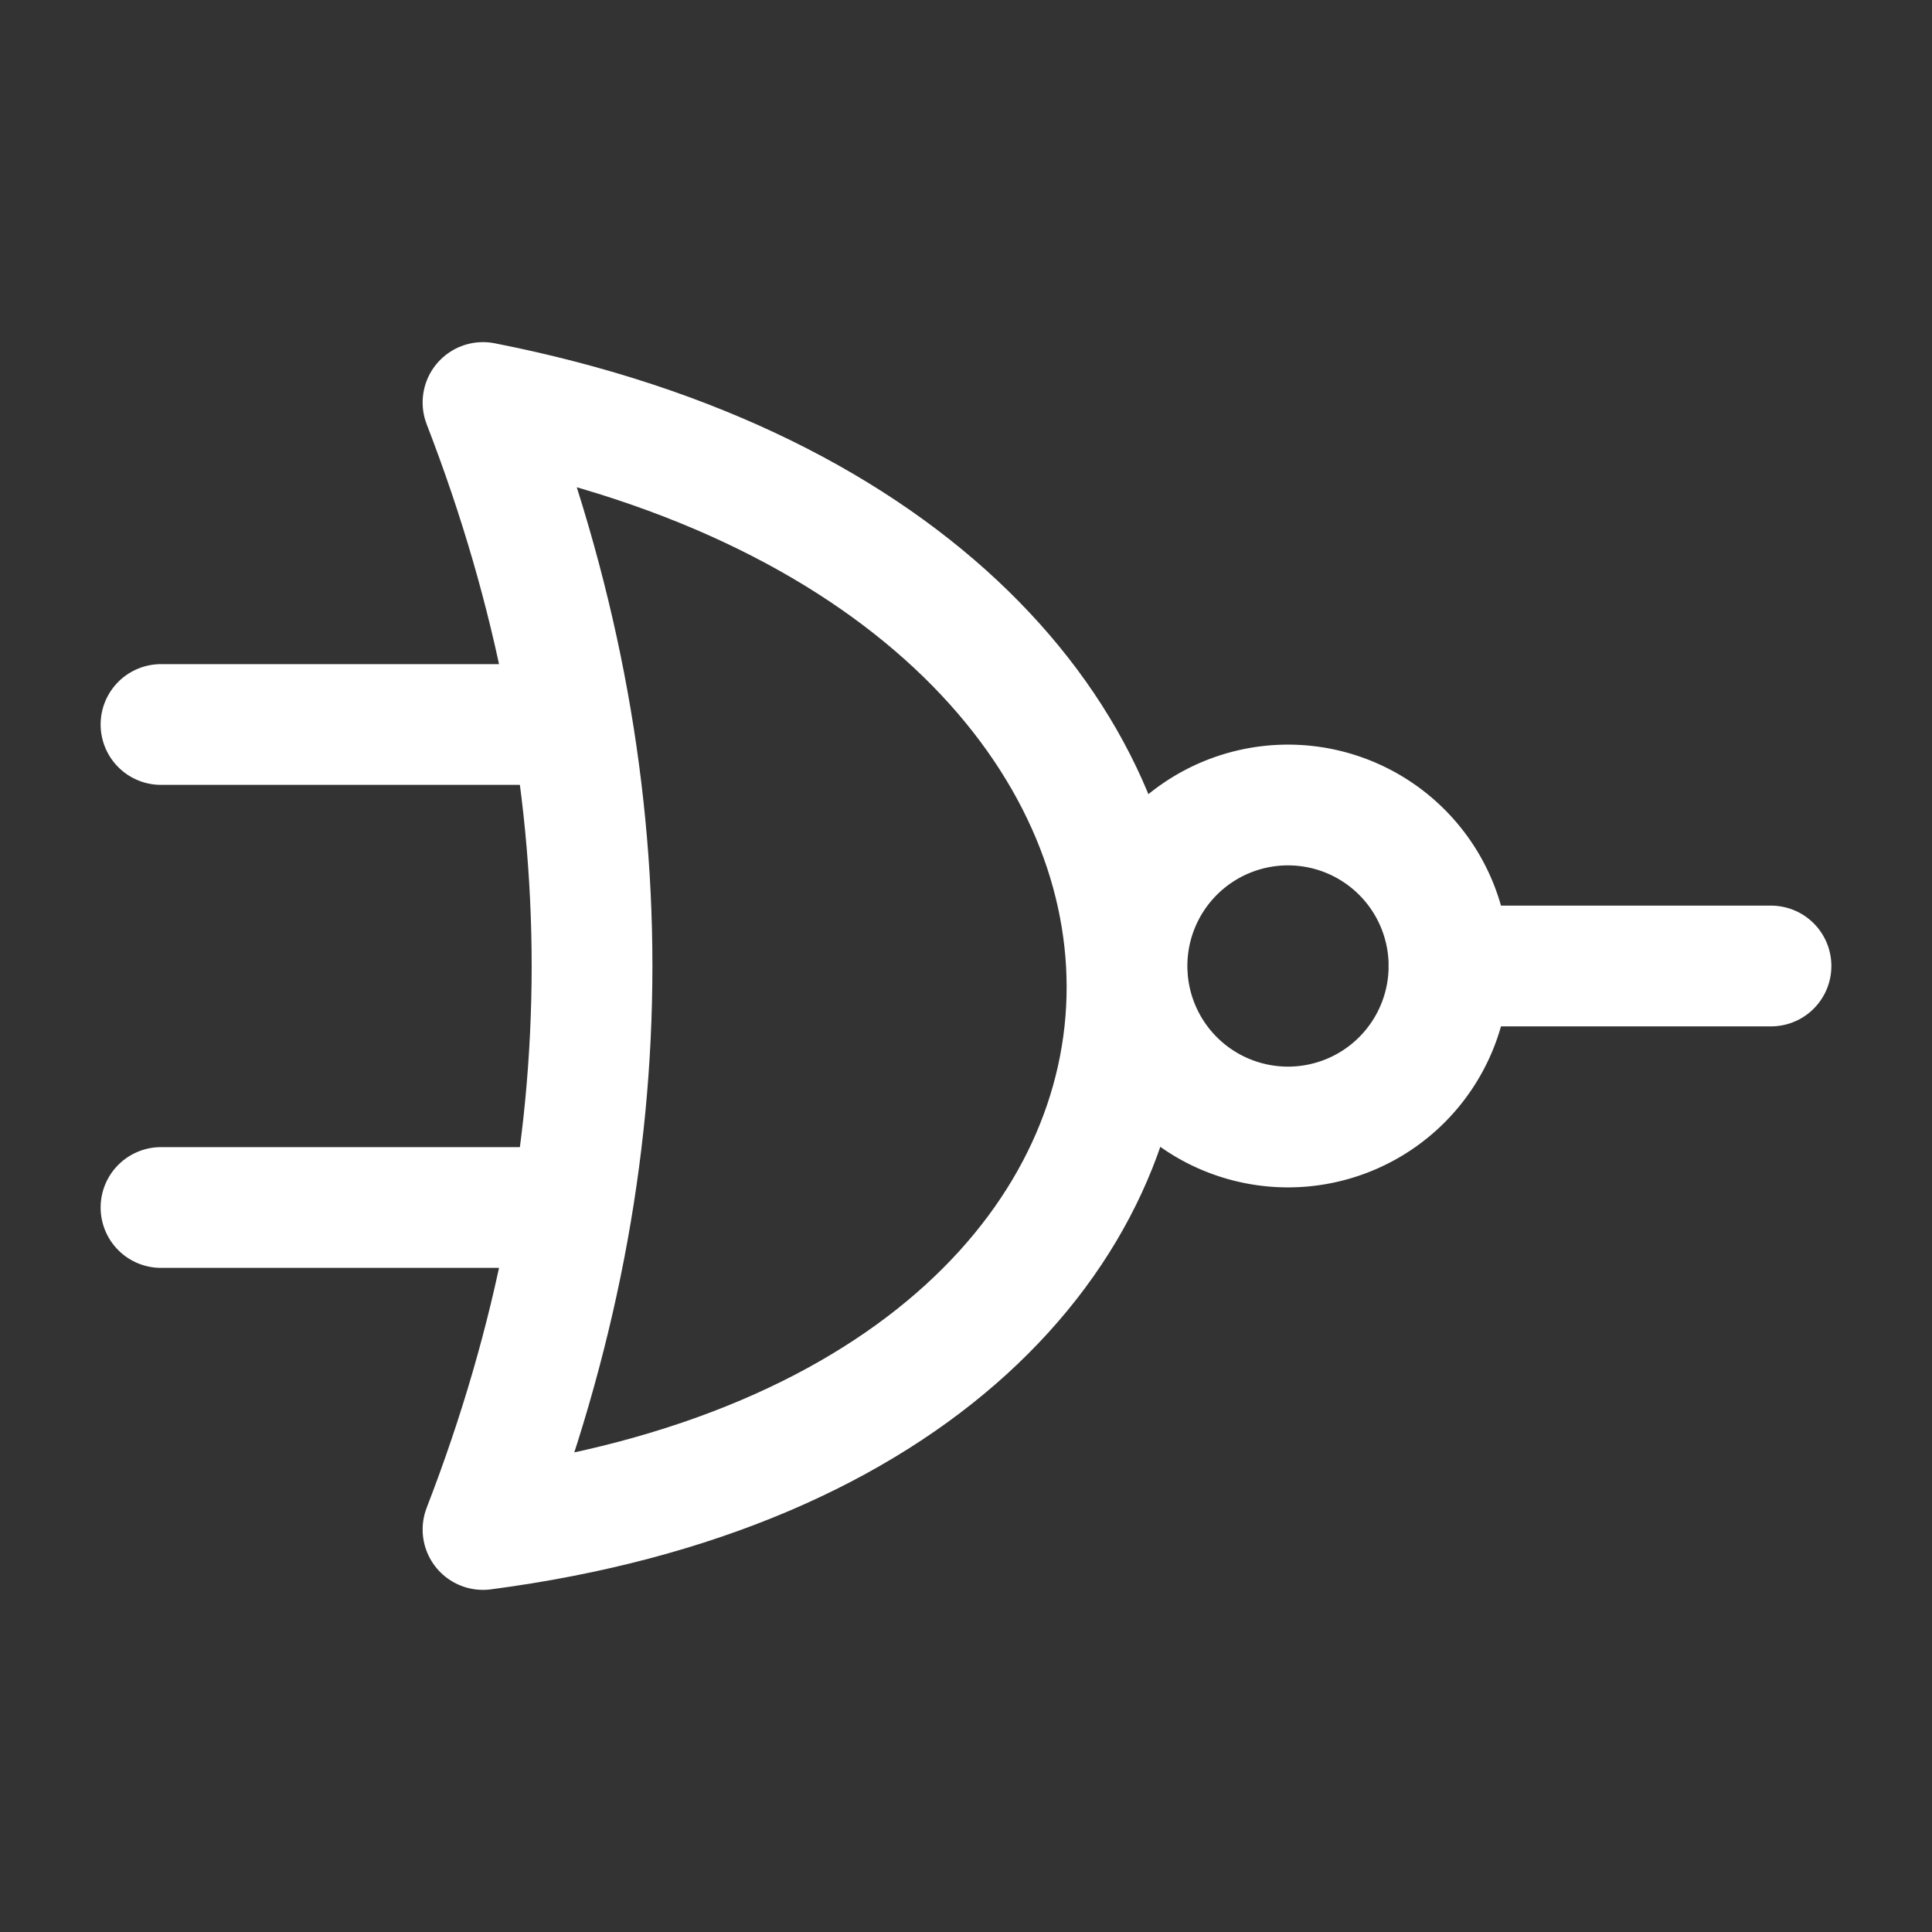 <svg xmlns="http://www.w3.org/2000/svg" class="icon icon-tabler icon-tabler-logic-nor" width="24" height="24" viewBox="0 0 24 24" stroke-width="1.5" stroke="#ffffff" fill="none" stroke-linecap="round" stroke-linejoin="round"><rect x="0" y="0" width="24" height="24" fill="#333333" stroke="none"/>  <path stroke="none" d="M0 0h24v24H0z" fill="none"/>  <path d="M22 12h-4" />  <path d="M2 9h5" />  <path d="M2 15h5" />  <path d="M6 5c10.667 2.1 10.667 12.6 0 14c1.806 -4.667 1.806 -9.333 0 -14z" />  <path d="M16 12m-2 0a2 2 0 1 0 4 0a2 2 0 1 0 -4 0" /></svg>